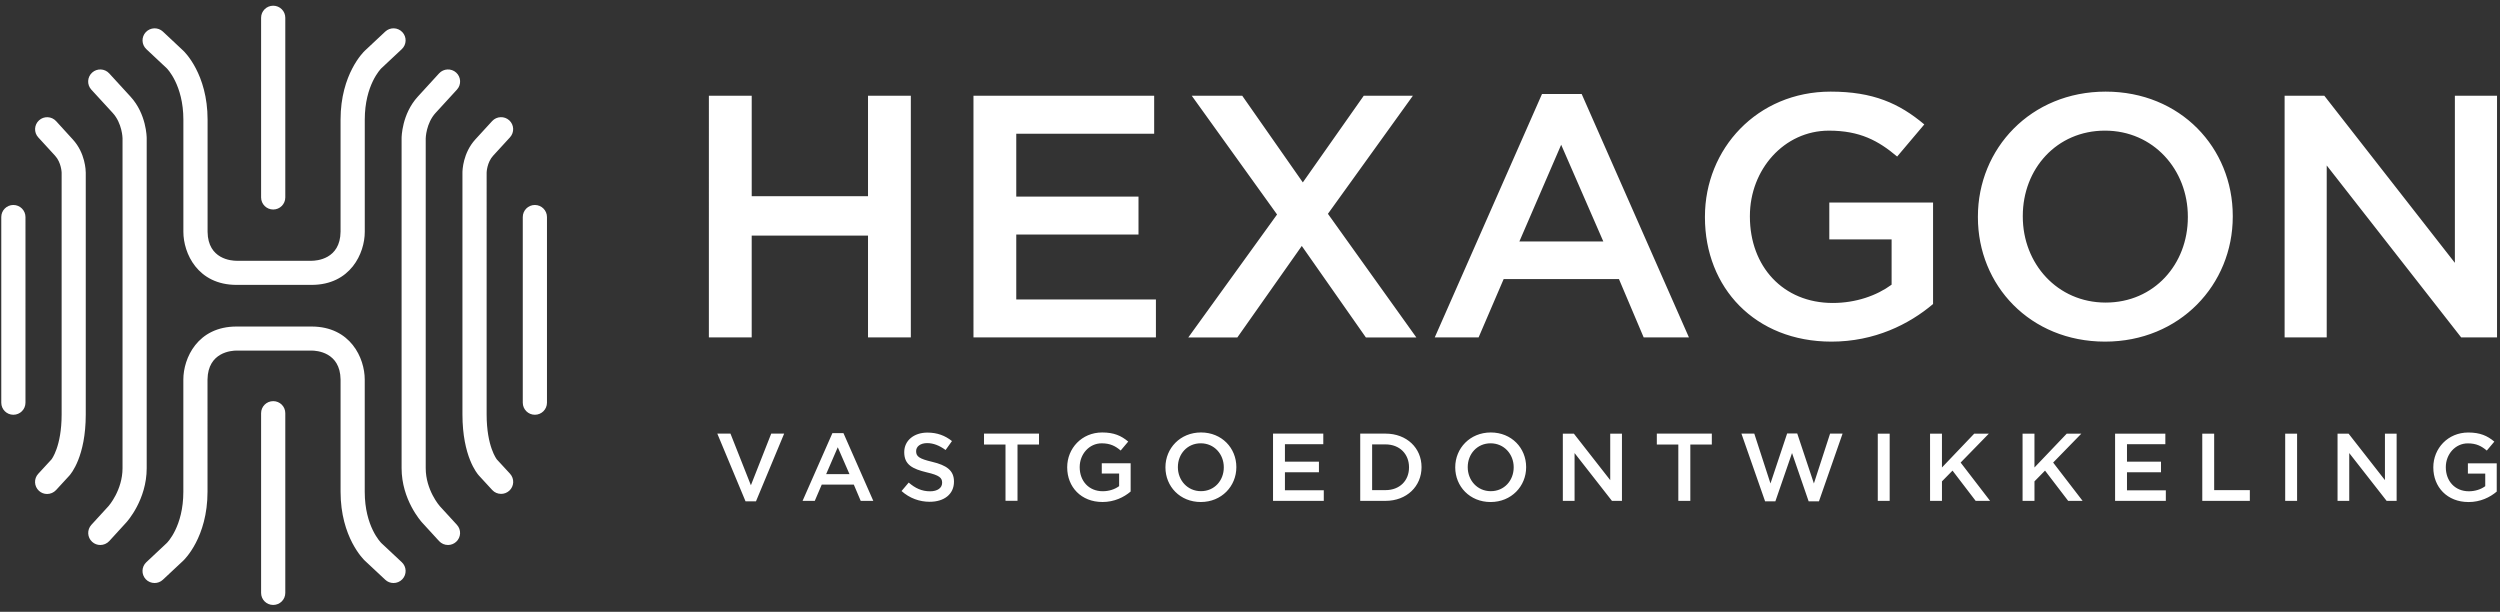 <svg xmlns="http://www.w3.org/2000/svg" width="237" height="58" class="c-logo__svg c-svg" viewBox="0 0 237 58">
  <rect x="0" y="0" width="237" height="58" fill="#333333" stroke="none"/>
  <path fill="white" d="M25.899 38.028c-.634 0-1.147.512-1.147 1.143v17.038c0 .632.513 1.14 1.147 1.14s1.147-.508 1.147-1.14v-17.042c0-.632-.513-1.14-1.147-1.14M25.899 19.862c.634 0 1.147-.512 1.147-1.143V1.684c0-.632-.513-1.143-1.147-1.143S24.752 1.052 24.752 1.684V18.722c.003.632.517 1.14 1.147 1.14"/>
  <path fill="white" d="M15.808 6.474c.016.013 1.576 1.567 1.576 4.868v10.639c0 2.021 1.345 5.026 5.044 5.026H29.536c3.699 0 5.044-3.005 5.044-5.026V11.341c0-3.287 1.518-4.813 1.573-4.868l1.937-1.814c.462-.431.484-1.153.052-1.613-.435-.46-1.157-.483-1.619-.052l-1.937 1.814c-.094.087-2.301 2.202-2.301 6.532v10.632c-.033 2.617-2.298 2.75-2.749 2.75h-7.108c-.455 0-2.717-.133-2.749-2.74V11.341c0-4.33-2.207-6.445-2.301-6.532L15.444 2.995c-.462-.434-1.186-.408-1.622.052-.432.46-.409 1.182.052 1.613zM36.163 51.494c-.065-.062-1.586-1.587-1.586-4.874V35.978c0-2.021-1.342-5.023-5.044-5.023H22.425c-3.699 0-5.044 3.002-5.044 5.023v10.642c0 3.287-1.518 4.813-1.576 4.864L13.871 53.298c-.462.431-.484 1.153-.052 1.616.224.236.53.356.835.356.28 0 .562-.1.786-.311l1.934-1.81c.094-.091 2.298-2.199 2.298-6.532V35.981c.036-2.614 2.301-2.746 2.753-2.746h7.108c.455 0 2.717.133 2.753 2.74v10.642c0 4.333 2.204 6.442 2.298 6.532l1.937 1.81c.221.211.504.311.786.311.305 0 .608-.12.835-.359.435-.46.409-1.182-.052-1.613zM13.907 13.106c0-.094-.016-2.29-1.534-3.945l-2.022-2.206c-.426-.463-1.151-.499-1.619-.071S8.229 8.031 8.658 8.498l2.022 2.202c.91.991.936 2.4.936 2.406v31.276c0 2.089-1.316 3.585-1.326 3.595l-1.628 1.778c-.426.466-.393 1.189.075 1.613.218.201.497.298.77.298.312 0 .621-.126.848-.369l1.625-1.778c.081-.087 1.927-2.141 1.927-5.136zM5.317 11.481c-.426-.463-1.154-.499-1.619-.071-.465.424-.5 1.15-.071 1.613l1.589 1.733c.605.657.627 1.61.627 1.61v22.926c0 3.054-.962 4.256-.959 4.256l-1.261 1.37c-.429.463-.393 1.185.071 1.613.218.201.497.298.77.298.312 0 .621-.126.848-.369l1.261-1.37c.159-.175 1.557-1.814 1.557-5.797v-22.926c0-.185-.036-1.853-1.228-3.148zM1.268 19.431c-.634 0-1.147.512-1.147 1.143v17.602c0 .632.513 1.143 1.147 1.143s1.147-.512 1.147-1.143V20.575c0-.628-.513-1.143-1.147-1.143M41.298 10.7l2.022-2.206c.426-.463.393-1.189-.075-1.613-.468-.424-1.193-.389-1.619.074l-2.018 2.206C38.09 10.82 38.071 13.012 38.071 13.106v31.276c0 2.996 1.853 5.049 1.927 5.136l1.625 1.775c.228.249.536.372.848.372.276 0 .552-.1.77-.298.468-.424.504-1.146.075-1.613l-1.625-1.772c-.01-.013-1.333-1.512-1.333-3.601v-31.266c0-.016.033-1.425.939-2.416M46.758 14.752l1.589-1.733c.426-.463.397-1.189-.071-1.613-.465-.424-1.193-.392-1.619.071l-1.589 1.733c-1.193 1.302-1.228 2.963-1.228 3.151V39.284c0 3.984 1.401 5.622 1.56 5.797l1.261 1.37c.224.246.533.369.845.369.276 0 .552-.1.773-.298.468-.424.5-1.146.071-1.613l-1.242-1.347c-.01-.013-.975-1.211-.975-4.278V16.361c0-.006.023-.955.624-1.61M50.706 19.431c-.634 0-1.147.512-1.147 1.143v17.602c0 .632.513 1.143 1.147 1.143s1.147-.512 1.147-1.143V20.575c0-.628-.513-1.143-1.147-1.143M67.202 9.075h4.06v9.524H82.287V9.075h4.06v22.91H82.287v-9.653H71.261v9.653h-4.06zM92.285 9.075h17.13v3.6H96.342v5.96h11.588v3.597H96.342v6.156h13.239v3.597h-17.296zM121.065 20.334l-8.087-11.258h4.785l5.744 8.216 5.776-8.216h4.658l-8.055 11.194 8.383 11.719h-4.785l-6.075-8.673-6.108 8.673h-4.651zM146.182 8.911h3.761l10.168 23.074h-4.291l-2.344-5.531h-10.928l-2.376 5.531h-4.157zm5.812 13.979-3.995-9.167-3.962 9.167zM161.628 20.598v-.064c0-6.417 4.95-11.848 11.916-11.848 4.027 0 6.501 1.112 8.88 3.11l-2.574 3.046c-1.781-1.505-3.533-2.456-6.468-2.456-4.258 0-7.492 3.7-7.492 8.084v.068c0 4.712 3.137 8.184 7.856 8.184 2.178 0 4.157-.69 5.578-1.734v-4.29h-5.906v-3.5h9.836v9.624c-2.279 1.927-5.545 3.565-9.638 3.565-7.236-.006-11.988-5.112-11.988-11.787M187.505 20.598v-.064c0-6.449 5.015-11.848 12.111-11.848 7.099 0 12.05 5.334 12.05 11.784v.068c0 6.446-5.019 11.848-12.115 11.848-7.099-.006-12.046-5.341-12.046-11.787m19.903 0v-.064c0-4.451-3.267-8.151-7.856-8.151s-7.791 3.632-7.791 8.084v.068c0 4.451 3.27 8.148 7.856 8.148 4.59 0 7.791-3.632 7.791-8.084M232.722 9.075v15.842L220.345 9.075h-3.764v22.91h3.992V15.686l12.745 16.299h3.4V9.075zM234.008 47.595c1.138 0 2.048-.454 2.682-.993v-2.678h-2.734v.973h1.645v1.193c-.397.293-.946.483-1.554.483-1.313 0-2.184-.964-2.184-2.276v-.016c0-1.222.9-2.25 2.084-2.25.816 0 1.307.264 1.801.683l.715-.848c-.66-.554-1.349-.864-2.47-.864-1.937 0-3.315 1.512-3.315 3.297v.019c0 1.857 1.32 3.275 3.332 3.275m-12.414-.11h1.112V42.95l3.546 4.535h.946v-6.375h-1.108v4.406l-3.446-4.406h-1.047v6.375zm-4.96 0h1.128v-6.372h-1.128zm-7.86 0h4.508v-1.018h-3.381V41.113h-1.128zm-8.266 0h4.811v-1.002h-3.683v-1.711h3.224v-1.002h-3.224v-1.657h3.637v-1.002h-4.765zm-8.77 0h1.128v-1.85l1.001-1.019 2.194 2.869h1.368l-2.792-3.632 2.672-2.74h-1.385l-3.059 3.207v-3.207h-1.128zm-8.77 0h1.128v-1.85l1.001-1.019 2.194 2.869h1.368l-2.792-3.632 2.672-2.74h-1.385l-3.059 3.207v-3.207h-1.128zm-4.957 0h1.128v-6.372h-1.128zm-10.681.045h.972l1.58-4.58 1.576 4.58h.975l2.24-6.42H173.491l-1.534 4.725-1.58-4.741h-.956l-1.58 4.741-1.534-4.725h-1.219zm-8.227-.045h1.138v-5.338h2.038v-1.038h-5.214v1.038h2.038zm-10.948 0h1.112V42.95l3.546 4.535h.946v-6.375h-1.112v4.406l-3.446-4.406h-1.047zm-6.832-.919c-1.277 0-2.184-1.031-2.184-2.269v-.019c0-1.238.891-2.25 2.168-2.25 1.277 0 2.188 1.028 2.188 2.266v.019c-.003 1.244-.894 2.253-2.171 2.253m-.019 1.028c1.976 0 3.371-1.502 3.371-3.297v-.019c0-1.795-1.375-3.278-3.351-3.278s-3.371 1.502-3.371 3.297v.019c0 1.795 1.378 3.278 3.351 3.278m-11.23-1.128v-4.335h1.268c1.349 0 2.23.919 2.23 2.166v.019c0 1.247-.881 2.15-2.23 2.15zm-1.128 1.018h2.396c2.022 0 3.416-1.392 3.416-3.188v-.019c0-1.795-1.394-3.168-3.416-3.168h-2.396zm-8.266 0h4.811v-1.002h-3.683v-1.711h3.224v-1.002h-3.224v-1.657h3.637v-1.002h-4.765zm-6.832-.919c-1.277 0-2.188-1.031-2.188-2.269v-.019c0-1.238.891-2.25 2.168-2.25 1.277 0 2.184 1.028 2.184 2.266v.019c.003 1.244-.887 2.253-2.165 2.253m-.016 1.028c1.973 0 3.371-1.502 3.371-3.297v-.019c0-1.795-1.375-3.278-3.351-3.278-1.973 0-3.371 1.502-3.371 3.297v.019c0 1.795 1.375 3.278 3.351 3.278m-9.332 0c1.138 0 2.048-.454 2.682-.993v-2.678h-2.737v.973h1.645v1.193c-.397.293-.946.483-1.554.483-1.313 0-2.184-.964-2.184-2.276v-.016c0-1.222.9-2.25 2.084-2.25.816 0 1.307.264 1.801.683l.715-.848c-.66-.554-1.349-.864-2.47-.864-1.937 0-3.315 1.512-3.315 3.297v.019c.003 1.857 1.326 3.275 3.335 3.275m-9.183-.11h1.138v-5.338h2.038v-1.038h-5.214v1.038h2.038zm-7.18.09c1.349 0 2.295-.709 2.295-1.902v-.019c0-1.054-.705-1.541-2.064-1.866-1.232-.29-1.524-.509-1.524-1.002v-.019c0-.419.387-.754 1.047-.754.588 0 1.167.229 1.746.654l.605-.848c-.653-.519-1.394-.803-2.331-.803-1.277 0-2.194.754-2.194 1.847v.019c0 1.173.77 1.576 2.139 1.905 1.196.274 1.453.519 1.453.973v.019c0 .483-.442.803-1.141.803-.8 0-1.414-.3-2.028-.828l-.679.803c.767.683 1.697 1.019 2.678 1.019m-9.826-2.62 1.102-2.55 1.112 2.55zm-2.233 2.53h1.157l.66-1.541h3.039l.653 1.541h1.193l-2.828-6.42h-1.047zm-5.409.045h.991l2.672-6.42H73.113l-1.928 4.899-1.937-4.899H68z"/>
</svg>
